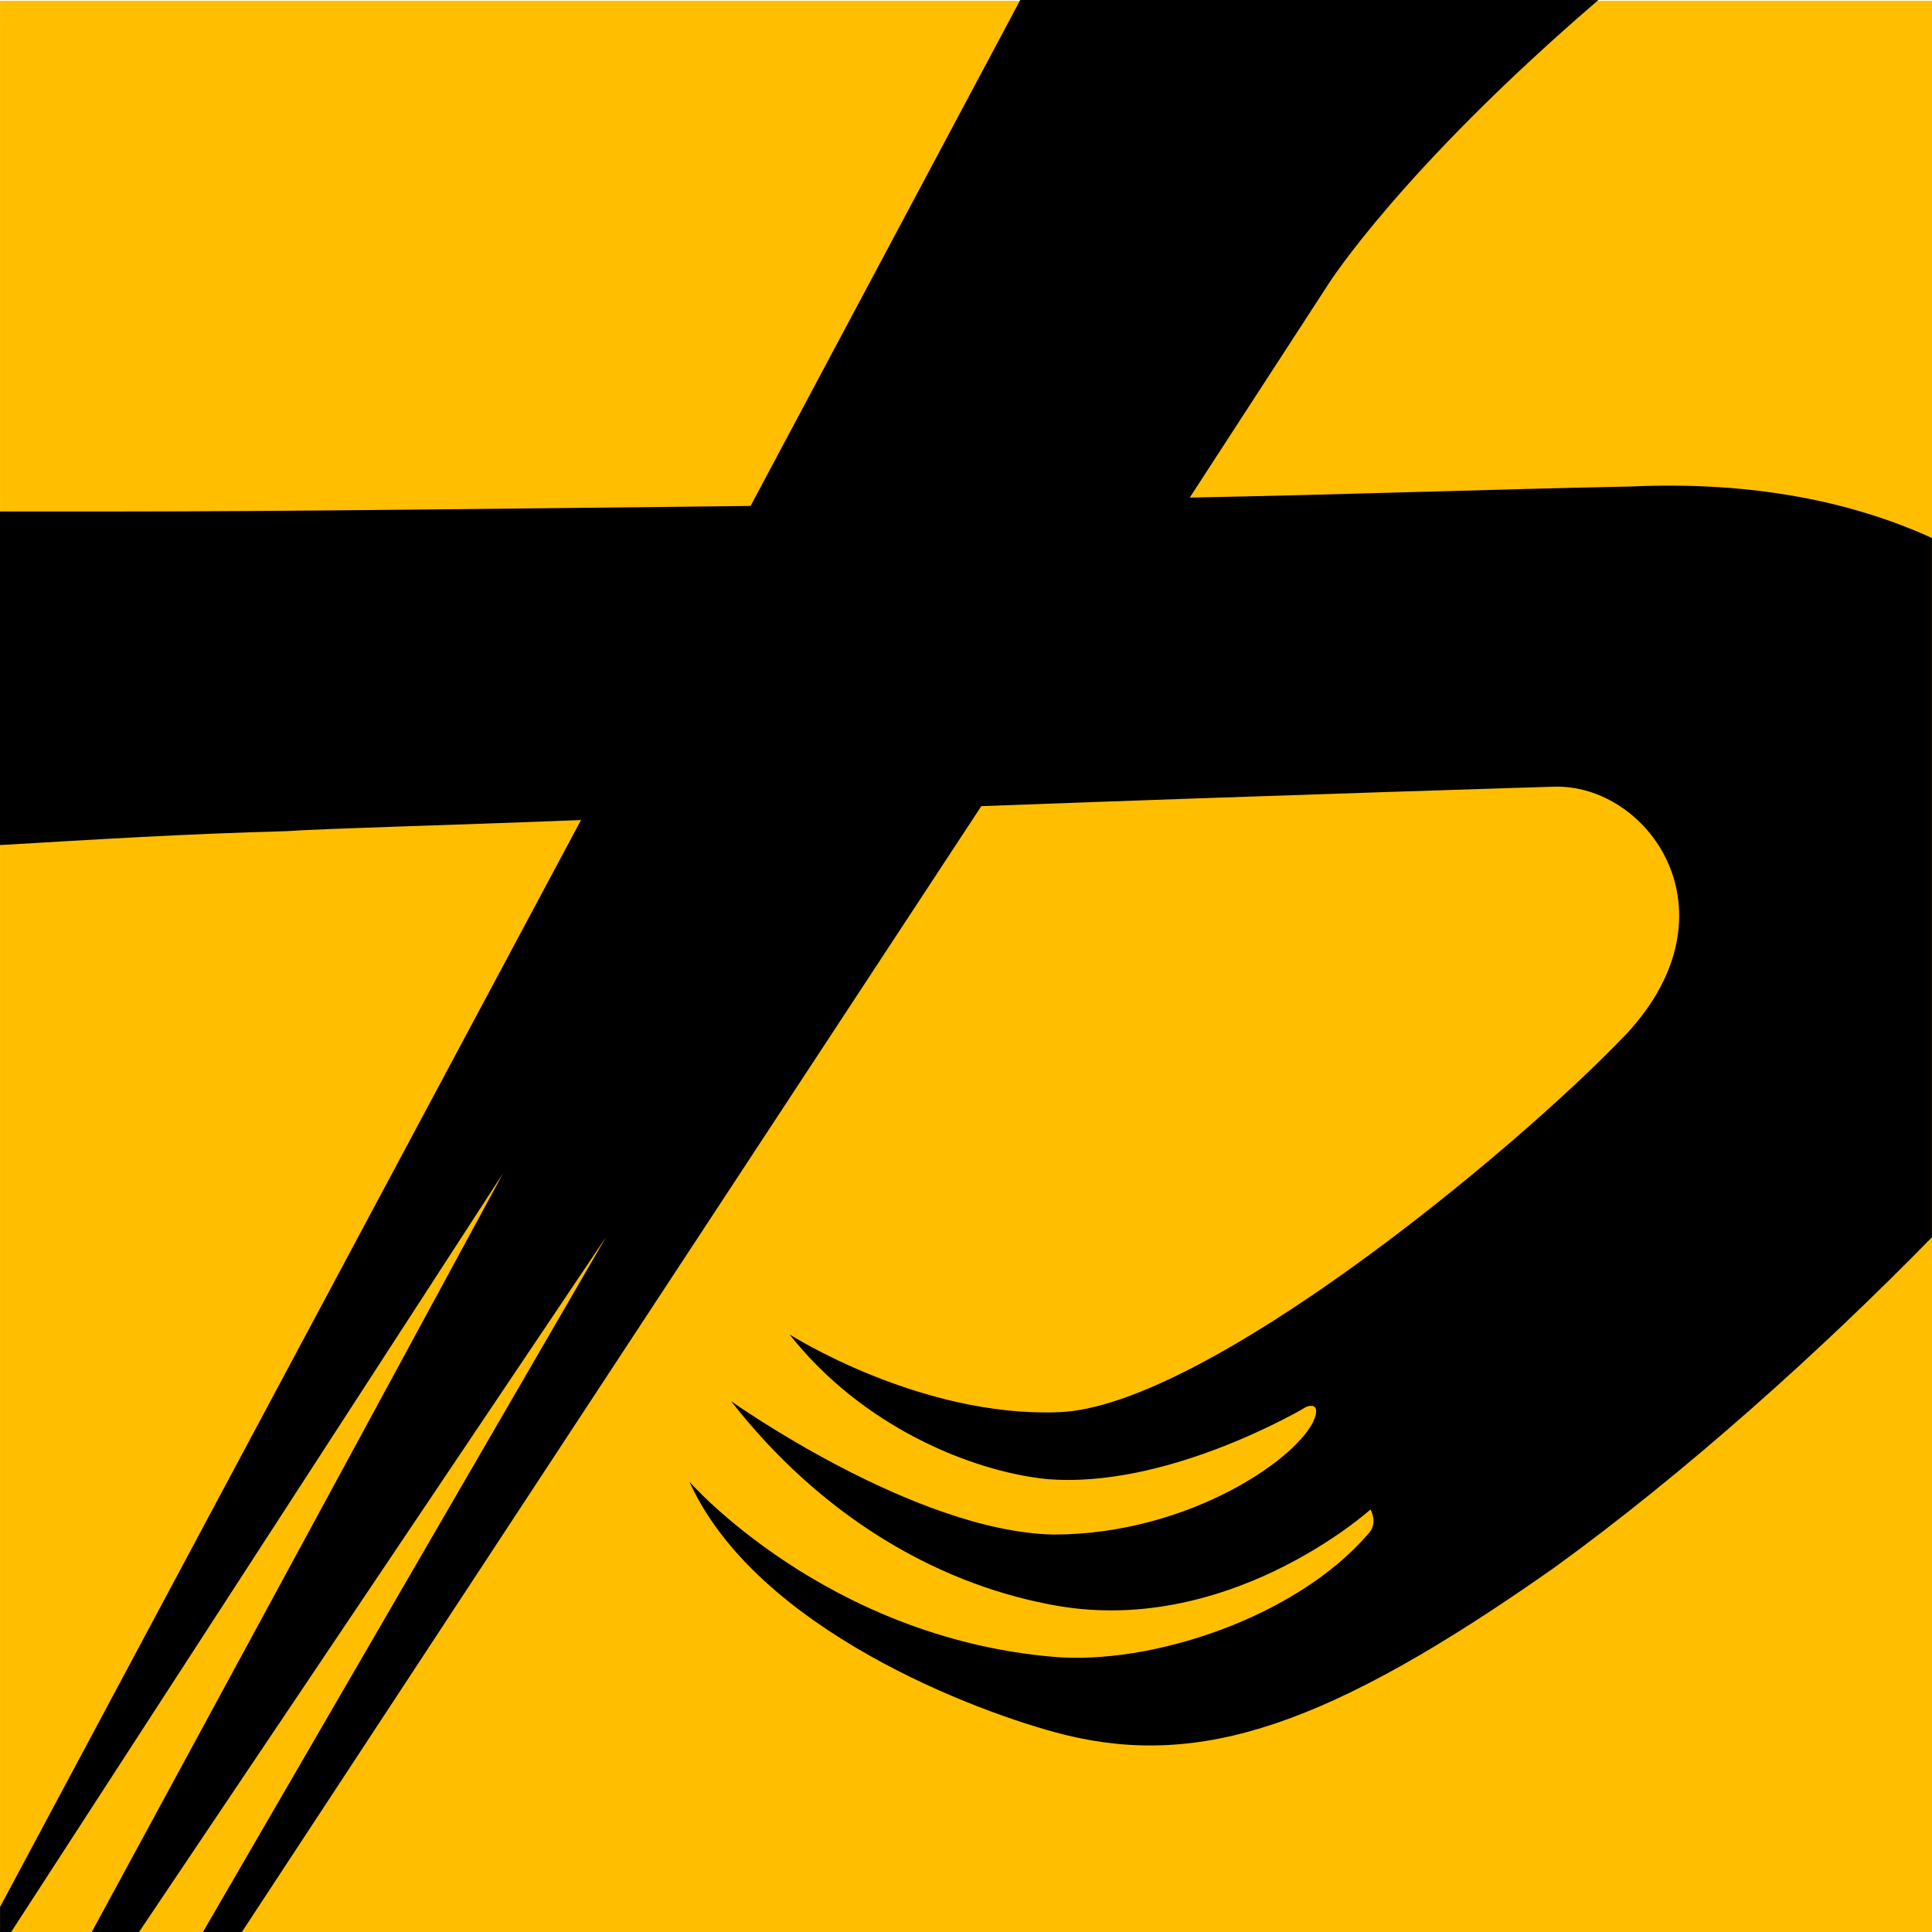 <?xml version="1.0" encoding="UTF-8" standalone="no"?>
<!-- Generator: Adobe Illustrator 16.0.0, SVG Export Plug-In . SVG Version: 6.00 Build 0)  -->

<svg
   version="1.1"
   id="New_Power_Party_logo"
   x="0px"
   y="0px"
   width="99.967"
   height="99.968"
   viewBox="0 0 99.967 99.968"
   enable-background="new 0 0 401.016 100.633"
   xml:space="preserve"
   sodipodi:docname="New_Power_Party_logo.svg"
   inkscape:version="1.1.1 (3bf5ae0d25, 2021-09-20)"
   xmlns:inkscape="http://www.inkscape.org/namespaces/inkscape"
   xmlns:sodipodi="http://sodipodi.sourceforge.net/DTD/sodipodi-0.dtd"
   xmlns="http://www.w3.org/2000/svg"
   xmlns:svg="http://www.w3.org/2000/svg"><defs
   id="defs97"><clipPath
     clipPathUnits="userSpaceOnUse"
     id="clipPath1075"><path
       id="path1077"
       style="fill:#ff0000;fill-opacity:1;fill-rule:nonzero;stroke:none"
       d="m 321.312,74.359 v 3.004 c 0.481,0.07 0.962,0.153 1.438,0.26 0.043,-0.07 0.088,-0.138 0.145,-0.199 0.121,-0.132 0.233,-0.243 0.348,-0.357 -0.279,-0.779 0.235,-1.84 1.801,-2.367 0.364,-0.123 0.734,-0.235 1.107,-0.34 z m 16.037,0 c 0.035,0.049 0.052,0.077 0.092,0.131 0.087,0.194 0.182,0.385 0.275,0.576 0.604,0.128 1.207,0.259 1.812,0.381 0.918,0.215 1.857,0.179 2.797,0.111 v -1.199 z m -14.969,4.035 c -0.054,0.076 -0.124,0.143 -0.162,0.229 -0.026,0.059 0.085,-0.083 0.123,-0.146 0.012,-0.028 0.028,-0.054 0.039,-0.082 z m -1.068,8.459 v 0.701 c 0.243,-0.069 0.356,-0.064 0.744,-0.197 0.029,-0.01 0.057,-0.025 0.086,-0.037 -0.279,-0.151 -0.555,-0.309 -0.83,-0.467 z m 0,5.076 v 0.645 c 0.206,0.01 0.411,0.022 0.615,0.047 0.135,0.016 0.267,0.042 0.4,0.066 0.176,-0.305 0.274,-0.465 0.414,-0.666 -0.476,-0.037 -0.953,-0.063 -1.43,-0.092 z m 5.096,0.279 c -0.037,0.067 -0.067,0.137 -0.102,0.205 0.005,6.77e-4 0.009,0.001 0.014,0.002 0.047,-0.106 0.124,-0.273 0.088,-0.207 z m -0.088,0.207 c -0.043,0.096 -0.054,0.125 -0.08,0.188 0.009,-0.036 0.017,-0.072 0.025,-0.107 -0.126,0.258 -0.25,0.516 -0.391,0.766 0.154,-0.02 0.308,-0.033 0.469,-0.039 1.092,-0.112 2.155,-0.163 3.264,-0.062 0.073,-0.014 0.146,-0.032 0.219,-0.047 -1.158,-0.295 -2.329,-0.522 -3.506,-0.697 z m -0.055,0.08 c 0.013,-0.027 0.027,-0.055 0.041,-0.082 -0.007,-0.001 -0.014,-9.01e-4 -0.021,-0.002 -0.007,0.028 -0.013,0.056 -0.019,0.084 z m -3.852,0.176 c -0.005,-0.007 -0.036,0.009 -0.06,0.02 0.017,0.003 0.034,0.005 0.051,0.008 0.002,-0.007 0.013,-0.024 0.01,-0.027 z m 19.912,5.223 c -0.276,0.009 -0.552,0.021 -0.828,0.027 0.276,0.043 0.552,0.086 0.828,0.129 z" /></clipPath></defs><sodipodi:namedview
   id="namedview95"
   pagecolor="#505050"
   bordercolor="#ffffff"
   borderopacity="1"
   inkscape:pageshadow="0"
   inkscape:pageopacity="0"
   inkscape:pagecheckerboard="1"
   showgrid="false"
   inkscape:snap-grids="false"
   inkscape:snap-bbox="true"
   width="100.016px"
   fit-margin-top="0"
   fit-margin-left="0"
   fit-margin-right="0"
   fit-margin-bottom="0"
   inkscape:zoom="11.313708"
   inkscape:cx="104.03309"
   inkscape:cy="48.525203"
   inkscape:window-width="1920"
   inkscape:window-height="1051"
   inkscape:window-x="-9"
   inkscape:window-y="-9"
   inkscape:window-maximized="1"
   inkscape:current-layer="New_Power_Party_logo" />
<g
   id="g92"
   sodipodi:insensitive="true"
   transform="translate(-0.014,-0.358)">
	<rect
   x="0.016"
   y="0.4"
   fill="#ffbe00"
   width="99.965"
   height="99.926"
   id="rect54" />
	
	
	
	
	<path
   d="m 80.42,41.064 c 4.891,-0.145 9.638,6.473 3.74,12.803 -5.897,6.184 -21.864,19.273 -29.343,19.561 -7.192,0.287 -13.952,-4.025 -13.952,-4.025 3.74,4.75 9.35,7.057 13.233,7.479 6.328,0.576 13.521,-3.735 13.521,-3.735 0,0 0.718,-0.287 0.43,0.571 -0.72,2.017 -6.472,6.041 -13.521,6.041 -7.192,-0.145 -16.686,-6.901 -16.686,-6.901 4.603,5.896 10.501,9.353 16.398,10.5 9.207,1.867 16.685,-4.894 16.685,-4.894 0,0 0.432,0.72 -0.145,1.295 -3.739,4.313 -11.218,6.765 -16.253,6.328 -11.794,-1.008 -18.843,-9.063 -18.843,-9.063 3.452,7.625 14.815,11.938 19.418,13.096 7.049,1.729 13.666,-0.438 25.316,-8.635 6.761,-4.893 13.808,-11.221 19.56,-17.109 v -36.18 c -4.006,-1.829 -9.136,-2.951 -15.532,-2.667 -7.191,0.144 -15.104,0.431 -22.87,0.574 l 7.192,-11.075 c 0,0 3.739,-5.897 13.952,-14.67 H 52.805 L 38.851,26.536 c -12.944,0.145 -24.595,0.287 -32.508,0.287 -2.158,0 -4.315,0 -6.329,0 V 44.084 C 4.905,43.797 9.507,43.508 14.829,43.365 16.987,43.219 22.74,43.077 30.076,42.79 L 0.016,99.031 v 1.295 H 0.59 L 26.05,61.058 4.762,100.326 H 7.207 L 31.372,64.365 10.516,100.324 h 2.013 L 50.79,42.07 c 15.391,-0.574 29.63,-1.006 29.63,-1.006 z"
   id="path64" />
	
	
	
	
	
	
	
	
	
	
	
	
	
</g>
</svg>

